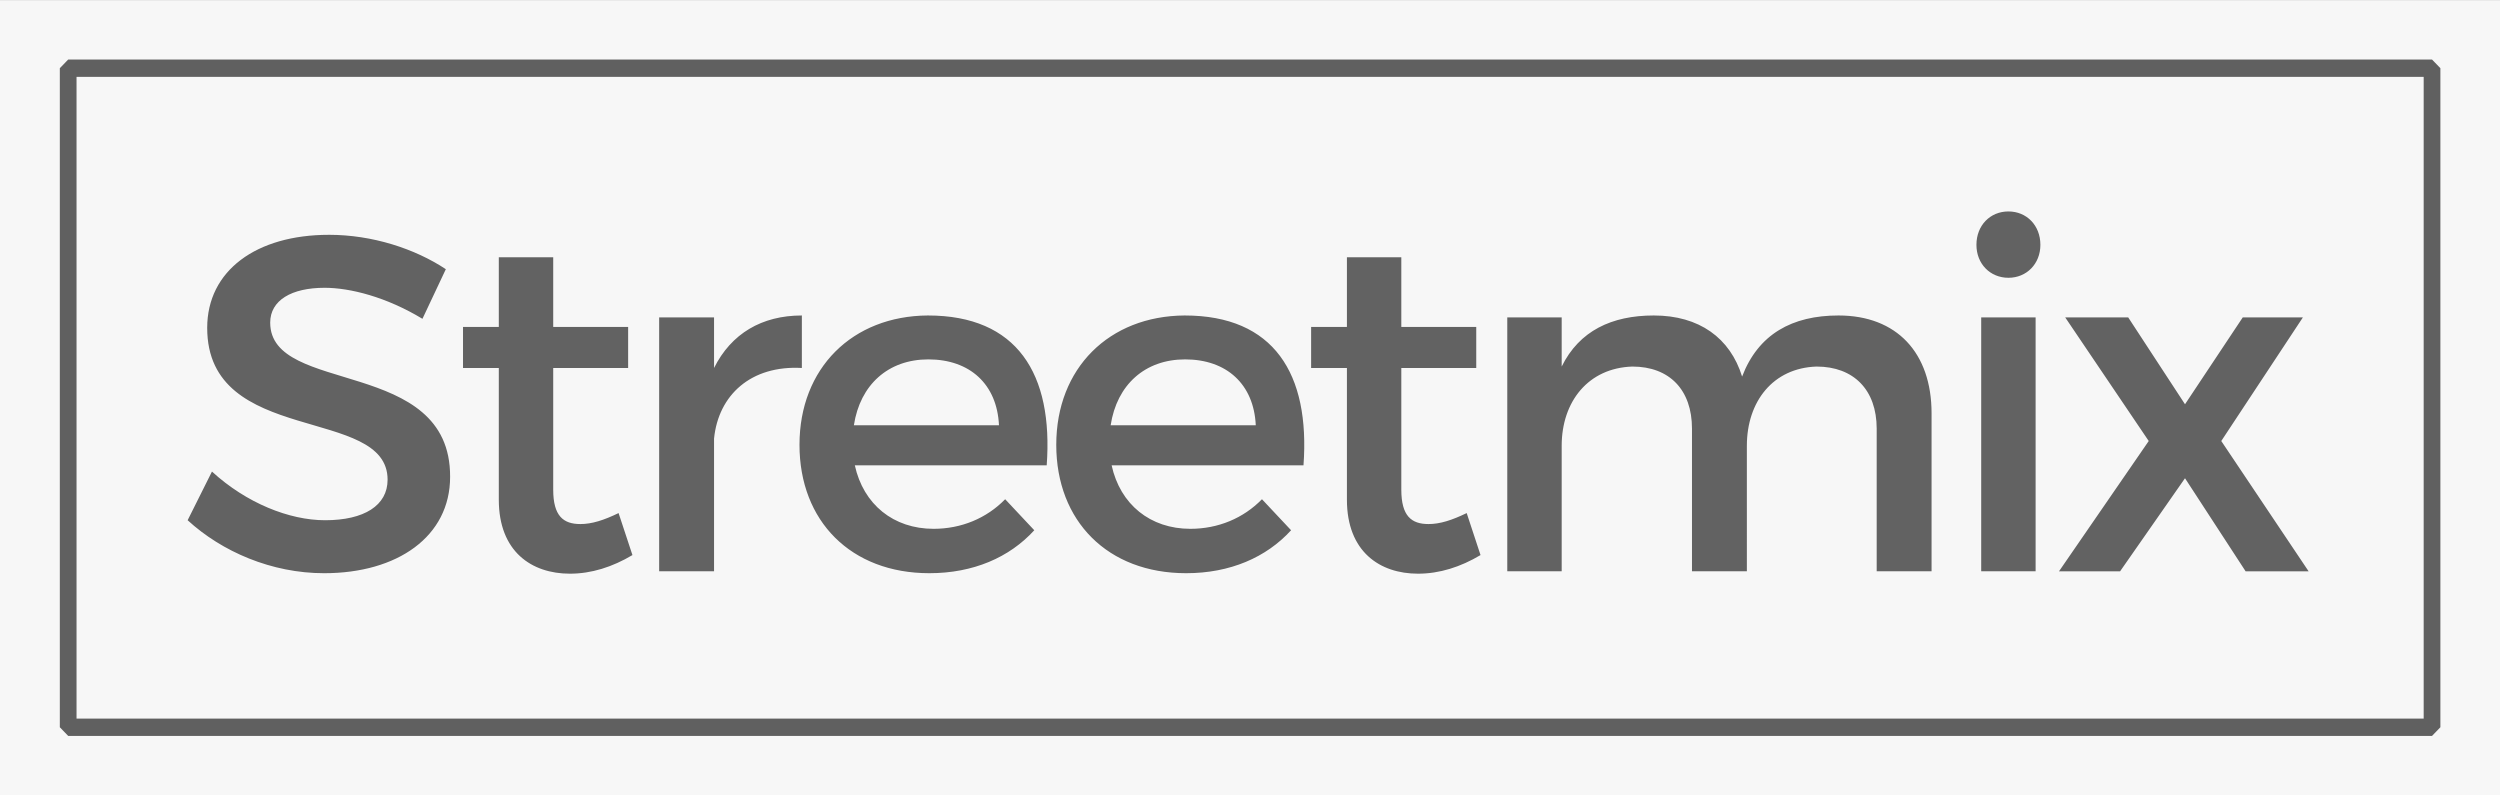 <svg viewBox="0 0 220 70" xmlns="http://www.w3.org/2000/svg" fill-rule="evenodd" clip-rule="evenodd" stroke-linecap="square" stroke-miterlimit="1.414"><rect x="0" y="0" width="220" height="70" fill="#333333" stroke="none"/><path fill="#F7F7F7" d="M0 .008h220v70H0z"/><path fill="#F7F7F7" stroke-width="1.44" stroke="#606060" d="M6.76 7.865H210.5v54.817H6.76z" transform="matrix(1.021 0 0 1.058 -.902 -2.32)"/><g fill="#626262" fill-rule="nonzero"><path d="M28.943 20.664c-6.385 0-10.71 3.15-10.71 8.19 0 10.458 15.875 6.804 15.875 13.357 0 2.27-2.057 3.57-5.5 3.57-3.15 0-6.93-1.51-9.956-4.283l-2.14 4.283c3.023 2.772 7.39 4.662 12.01 4.662 6.468 0 11.088-3.234 11.088-8.483.042-10.585-15.833-7.142-15.833-13.567 0-1.974 1.89-3.067 4.788-3.067 2.226 0 5.418.798 8.61 2.73l2.058-4.367c-2.73-1.807-6.468-3.026-10.29-3.026zM54.436 45.15c-1.3.63-2.352.967-3.36.967-1.51 0-2.393-.714-2.393-3.024v-10.71h6.593V28.77h-6.593v-6.13h-4.788v6.13h-3.15v3.612h3.15v11.592c0 4.578 2.898 6.51 6.258 6.51 1.89 0 3.738-.587 5.502-1.638l-1.22-3.695zM62.836 27.93h-4.83v22.344h4.83V38.598c.38-3.822 3.234-6.467 7.728-6.216v-4.62c-3.527 0-6.216 1.596-7.728 4.62v-4.45zM81.652 27.762c-6.635.042-11.297 4.62-11.297 11.383 0 6.72 4.536 11.297 11.424 11.297 3.863 0 7.055-1.385 9.238-3.78l-2.562-2.73c-1.638 1.68-3.864 2.604-6.3 2.604-3.527 0-6.174-2.14-6.93-5.586H92.11c.59-8.063-2.603-13.188-10.458-13.188zm-6.51 9.66c.547-3.57 3.025-5.796 6.552-5.796 3.654 0 6.048 2.185 6.216 5.797H75.143zM104.248 27.762c-6.635.042-11.297 4.62-11.297 11.383 0 6.72 4.537 11.297 11.425 11.297 3.864 0 7.056-1.385 9.24-3.78l-2.563-2.73c-1.638 1.68-3.864 2.604-6.3 2.604-3.527 0-6.174-2.14-6.93-5.586h16.884c.59-8.063-2.603-13.188-10.458-13.188zm-6.51 9.66c.547-3.57 3.024-5.796 6.553-5.796 3.654 0 6.048 2.185 6.217 5.797h-12.77zM129.07 45.15c-1.3.63-2.352.967-3.36.967-1.512 0-2.394-.714-2.394-3.024v-10.71h6.594V28.77h-6.594v-6.13h-4.787v6.13h-3.15v3.612h3.15v11.592c0 4.578 2.897 6.51 6.256 6.51 1.89 0 3.74-.587 5.502-1.638l-1.218-3.695zM161.788 27.762c-4.074 0-7.056 1.638-8.483 5.376-1.05-3.4-3.78-5.376-7.77-5.376-3.697 0-6.553 1.345-8.107 4.495V27.93h-4.788v22.344h4.788V39.23c0-3.907 2.352-6.848 6.216-6.973 3.276 0 5.25 2.058 5.25 5.46v12.557h4.83V39.23c0-3.907 2.31-6.848 6.132-6.973 3.276 0 5.292 2.058 5.292 5.46v12.557h4.83V36.372c0-5.334-3.066-8.61-8.19-8.61zM176.74 18.607c-1.596 0-2.814 1.218-2.814 2.94 0 1.68 1.218 2.898 2.814 2.898s2.814-1.22 2.814-2.9c0-1.72-1.218-2.938-2.814-2.938zm2.394 31.667V27.93h-4.788v22.344h4.788zM192.28 35.574l-4.998-7.643h-5.544l7.35 10.878-7.896 11.466h5.376l5.712-8.19 5.334 8.19h5.544l-7.686-11.466 7.182-10.877h-5.292l-5.082 7.644z"/></g></svg>